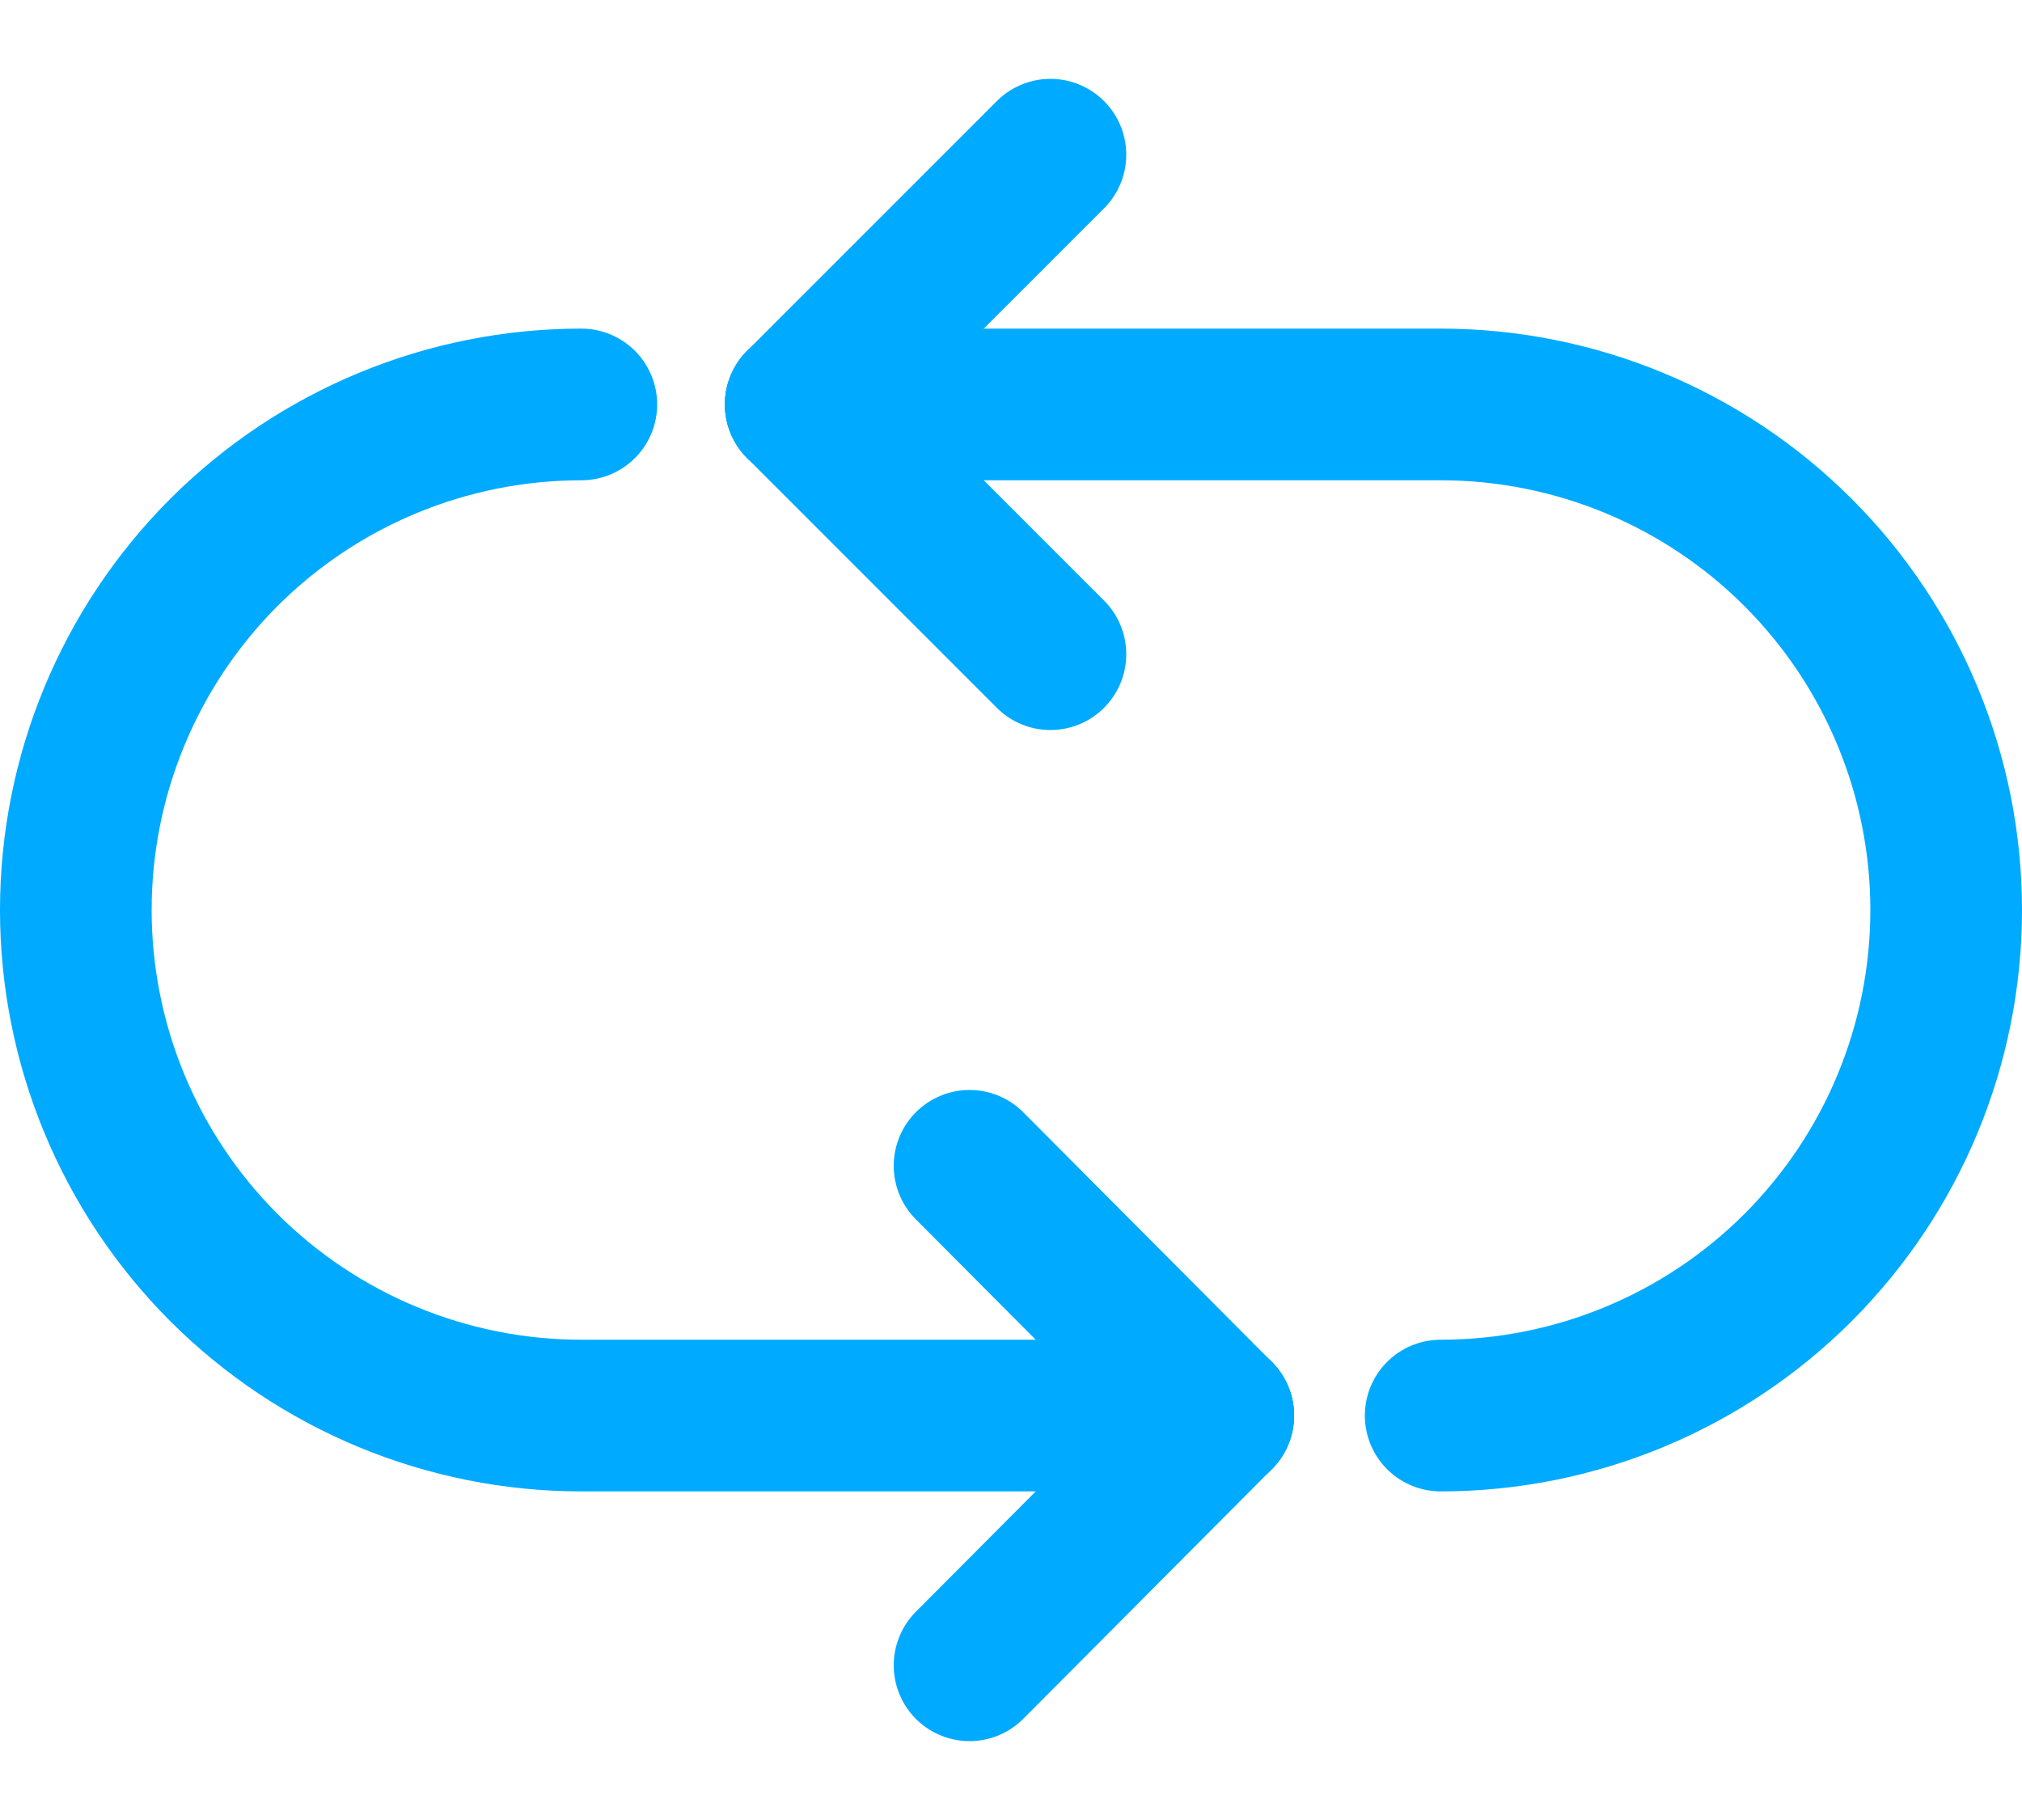 <svg width="20" height="18" viewBox="0 0 20 18" fill="none" xmlns="http://www.w3.org/2000/svg">
<path d="M7.92 4L10.39 6.47" stroke="#00AAFF" stroke-width="1.5" stroke-linecap="round" stroke-linejoin="round"/>
<path d="M7.92 4L10.39 1.53" stroke="#00AAFF" stroke-width="1.5" stroke-linecap="round" stroke-linejoin="round"/>
<path d="M12.05 14L9.59 11.53" stroke="#00AAFF" stroke-width="1.5" stroke-linecap="round" stroke-linejoin="round"/>
<path d="M12.05 14L9.59 16.47" stroke="#00AAFF" stroke-width="1.5" stroke-linecap="round" stroke-linejoin="round"/>
<path d="M12.05 14H5.75C4.424 14 3.152 13.473 2.214 12.536C1.277 11.598 0.75 10.326 0.75 9C0.75 7.674 1.277 6.402 2.214 5.464C3.152 4.527 4.424 4 5.75 4" stroke="#00AAFF" stroke-width="1.5" stroke-linecap="round" stroke-linejoin="round"/>
<path d="M7.92 4H14.25C15.576 4 16.848 4.527 17.785 5.464C18.723 6.402 19.25 7.674 19.25 9C19.25 10.326 18.723 11.598 17.785 12.536C16.848 13.473 15.576 14 14.25 14" stroke="#00AAFF" stroke-width="1.5" stroke-linecap="round" stroke-linejoin="round"/>
</svg>